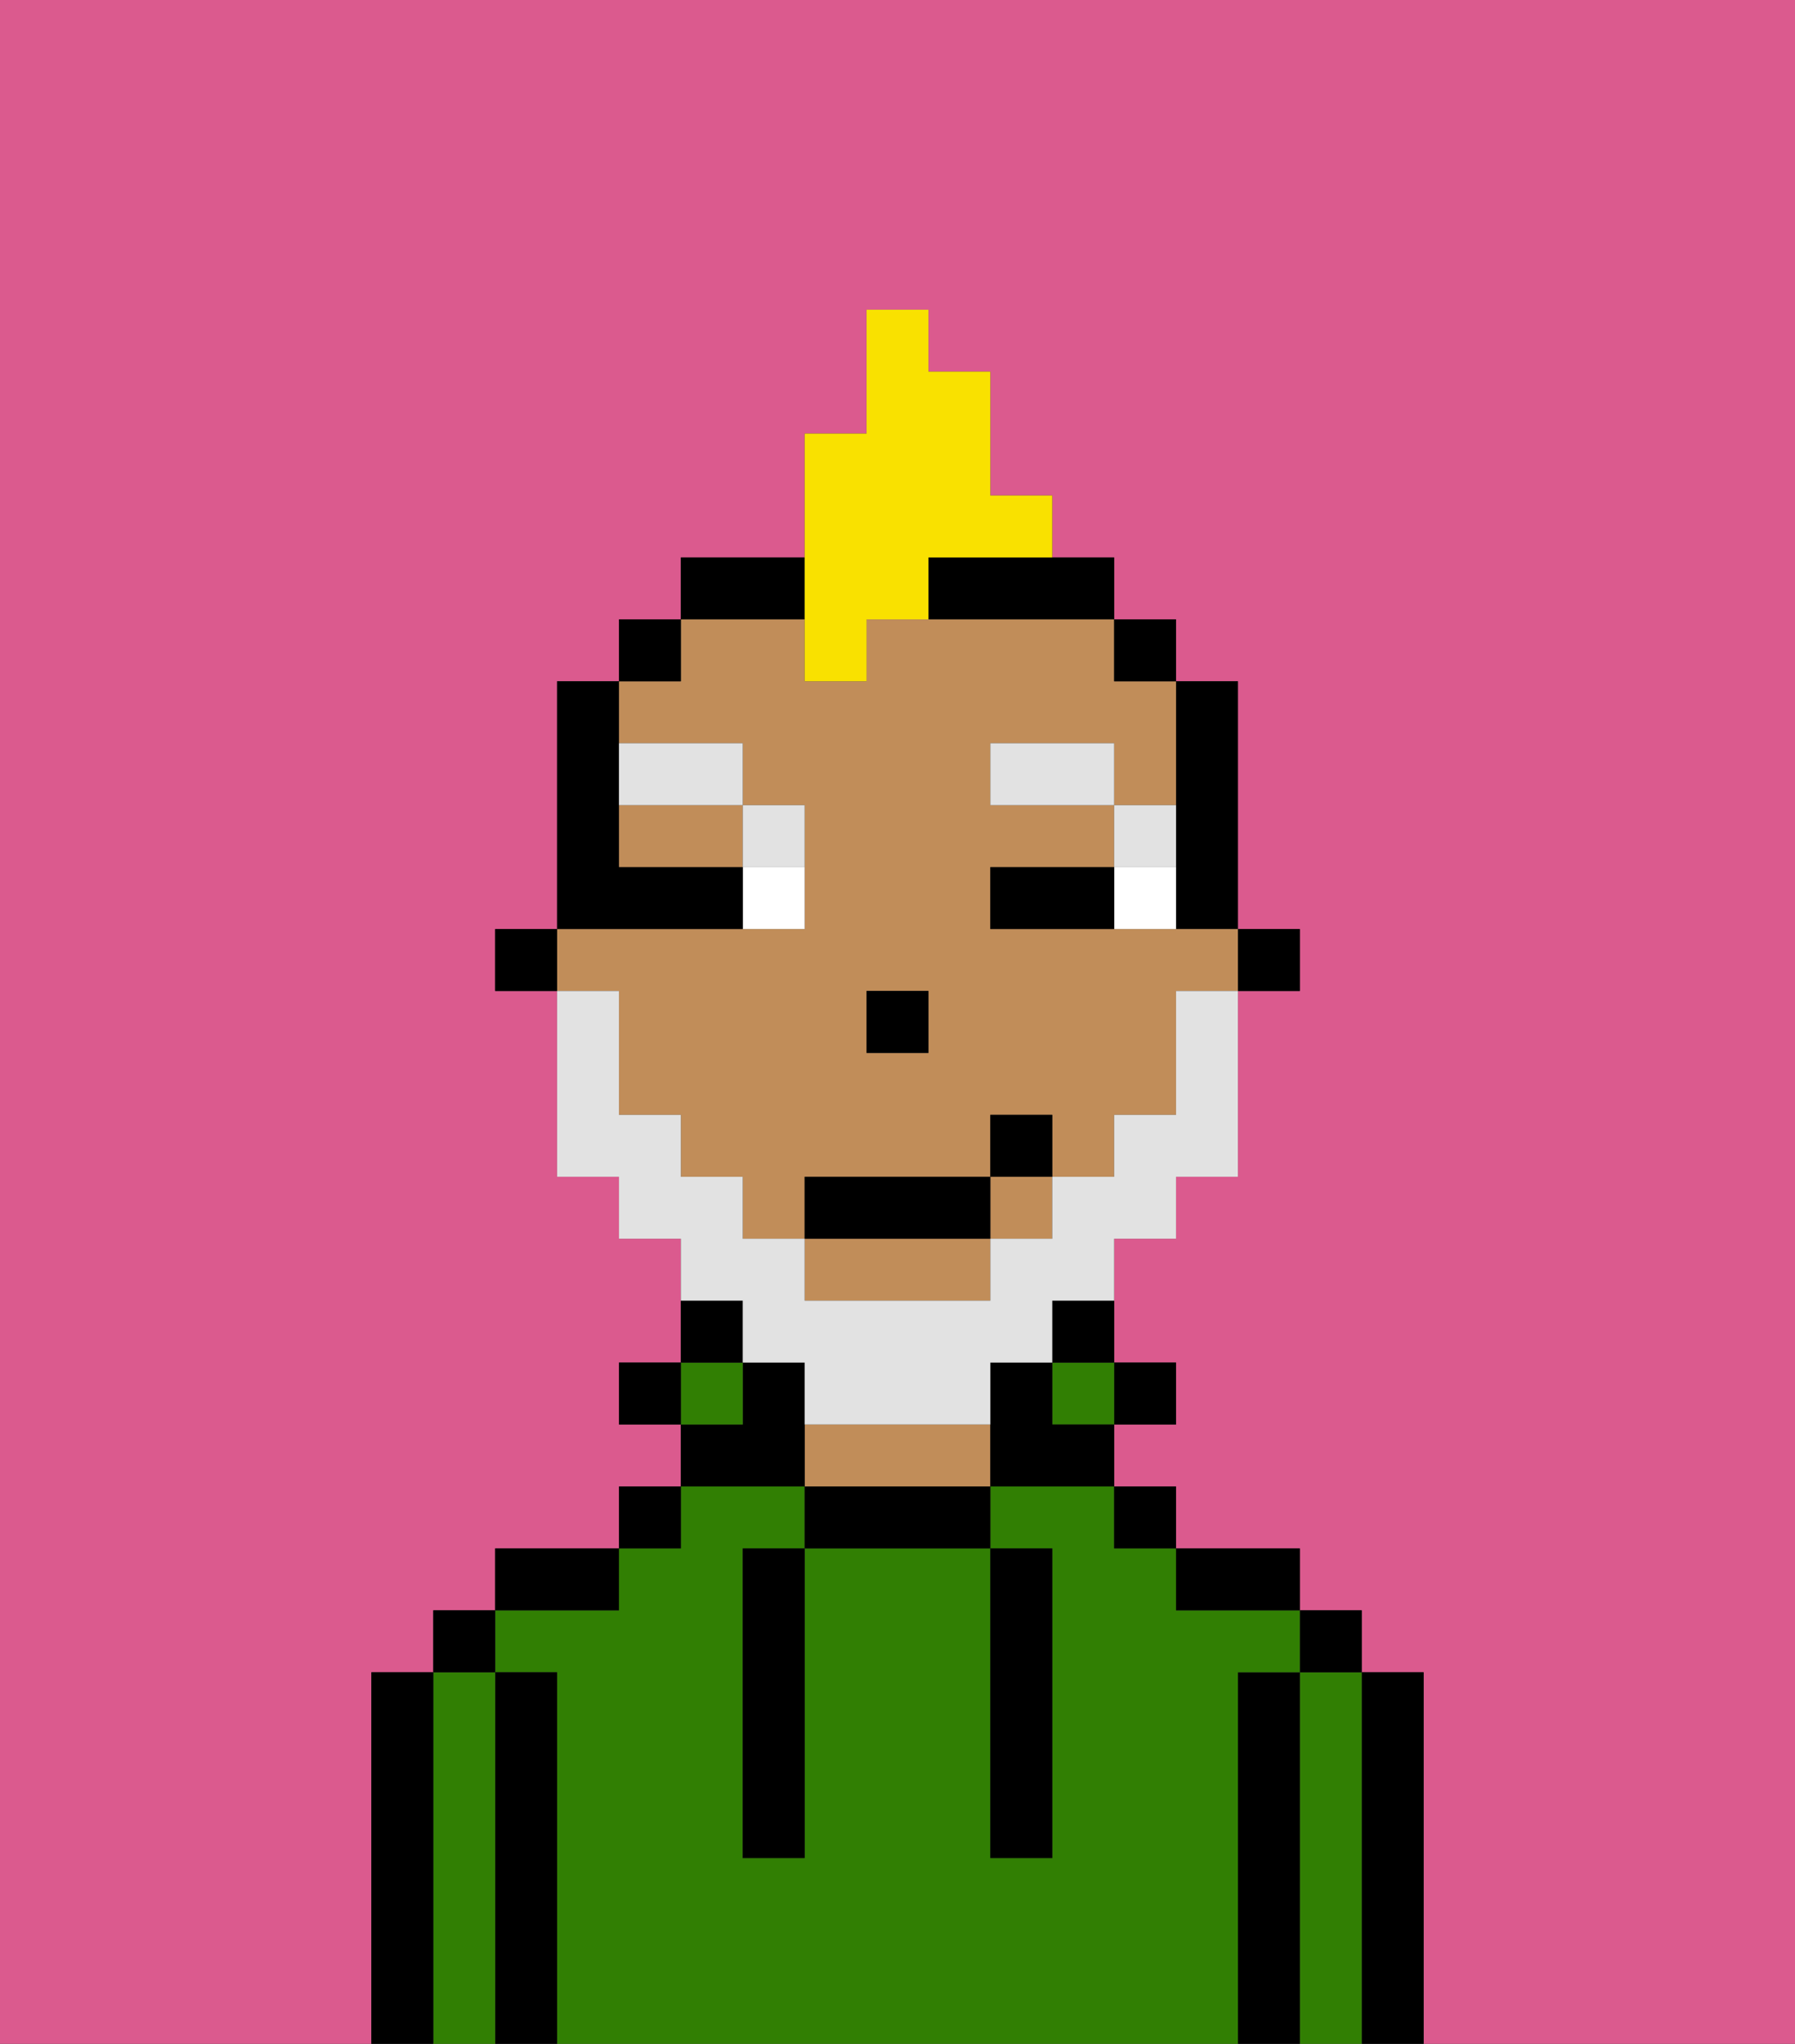 <svg xmlns="http://www.w3.org/2000/svg" viewBox="0 0 29 33"><rect x="0" y="0" width="29" height="33" fill="#333333" stroke="none"/><defs><style>polygon,rect,path{shape-rendering:crispedges;}.pa157-1{fill:#db5a8e;}.pa157-2{fill:#000000;}.pa157-3{fill:#317f03;}.pa157-4{fill:#c18d59;}.pa157-5{fill:#ffffff;}.pa157-6{fill:#e2e2e2;}.pa157-7{fill:#e2e2e2;}.pa157-8{fill:#f9e100;}</style></defs><path class="pa157-1" d="M0,33H6V27H7V26H8V25h2V24h1V23H10V22h1V20H10V19H9V16H8V15H9V11h1V10h1V9h2V7h1V5h1V6h1V8h1V9h1v1h1v1h1v4h1v1H20v3H19v1H18v2h1v1H18v1h1v1h2v1h1v1h1v6h6V0H0Z"/><path class="pa157-2" d="M23,27H22v6h1V27Z"/><path class="pa157-3" d="M22,27H21v6h1V27Z"/><rect class="pa157-2" x="21" y="26" width="1" height="1"/><path class="pa157-2" d="M21,27H20v6h1V27Z"/><path class="pa157-3" d="M20,27h1V26H19V25H18V24H16v1h1v5H16V25H13v5H12V25h1V24H11v1H10v1H8v1H9v6H20V27Z"/><path class="pa157-2" d="M20,26h1V25H19v1Z"/><rect class="pa157-2" x="18" y="24" width="1" height="1"/><rect class="pa157-2" x="18" y="22" width="1" height="1"/><rect class="pa157-3" x="17" y="22" width="1" height="1"/><path class="pa157-2" d="M17,22h1V21H17Z"/><path class="pa157-2" d="M13,24v1h3V24H13Z"/><path class="pa157-4" d="M15,23H13v1h3V23Z"/><path class="pa157-2" d="M13,23V22H12v1H11v1h2Z"/><rect class="pa157-3" x="11" y="22" width="1" height="1"/><path class="pa157-2" d="M12,21H11v1h1Z"/><rect class="pa157-2" x="10" y="24" width="1" height="1"/><rect class="pa157-2" x="10" y="22" width="1" height="1"/><path class="pa157-2" d="M10,25H8v1h2Z"/><path class="pa157-2" d="M9,27H8v6H9V27Z"/><path class="pa157-3" d="M8,27H7v6H8V27Z"/><rect class="pa157-2" x="7" y="26" width="1" height="1"/><path class="pa157-2" d="M7,27H6v6H7V27Z"/><path class="pa157-2" d="M12,26v4h1V25H12Z"/><path class="pa157-2" d="M16,30h1V25H16v5Z"/><rect class="pa157-2" x="20" y="15" width="1" height="1"/><path class="pa157-2" d="M19,14v1h1V11H19v3Z"/><path class="pa157-4" d="M10,17v1h1v1h1v1h1V19h3V18h1v1h1V18h1V16h1V15H16V14h2V13H16V12h2v1h1V11H18V10H14v1H13V10H11v1H10v1h2v1h1v2H9v1h1Zm4-1h1v1H14Z"/><path class="pa157-4" d="M10,14h2V13H10Z"/><rect class="pa157-4" x="16" y="19" width="1" height="1"/><path class="pa157-4" d="M13,21h3V20H13Z"/><rect class="pa157-2" x="18" y="10" width="1" height="1"/><path class="pa157-2" d="M17,22H16v2h2V23H17Z"/><path class="pa157-2" d="M15,10h3V9H15Z"/><path class="pa157-2" d="M13,9H11v1h2Z"/><rect class="pa157-2" x="10" y="10" width="1" height="1"/><rect class="pa157-2" x="8" y="15" width="1" height="1"/><rect class="pa157-2" x="14" y="16" width="1" height="1"/><path class="pa157-5" d="M18,14v1h1V14Z"/><path class="pa157-5" d="M12,15h1V14H12Z"/><path class="pa157-2" d="M17,14H16v1h2V14Z"/><path class="pa157-2" d="M12,15V14H10V11H9v4h3Z"/><path class="pa157-6" d="M19,13H18v1h1Z"/><rect class="pa157-6" x="16" y="12" width="2" height="1"/><path class="pa157-6" d="M13,14V13H12v1Z"/><path class="pa157-6" d="M12,13V12H10v1Z"/><path class="pa157-7" d="M12,22h1v1h3V22h1V21h1V20h1V19h1V16H19v2H18v1H17v1H16v1H13V20H12V19H11V18H10V16H9v3h1v1h1v1h1Z"/><rect class="pa157-2" x="13" y="19" width="3" height="1"/><rect class="pa157-2" x="16" y="18" width="1" height="1"/><path class="pa157-8" d="M13,11h1V10h1V9h2V8H16V6H15V5H14V7H13v4Z"/></svg>